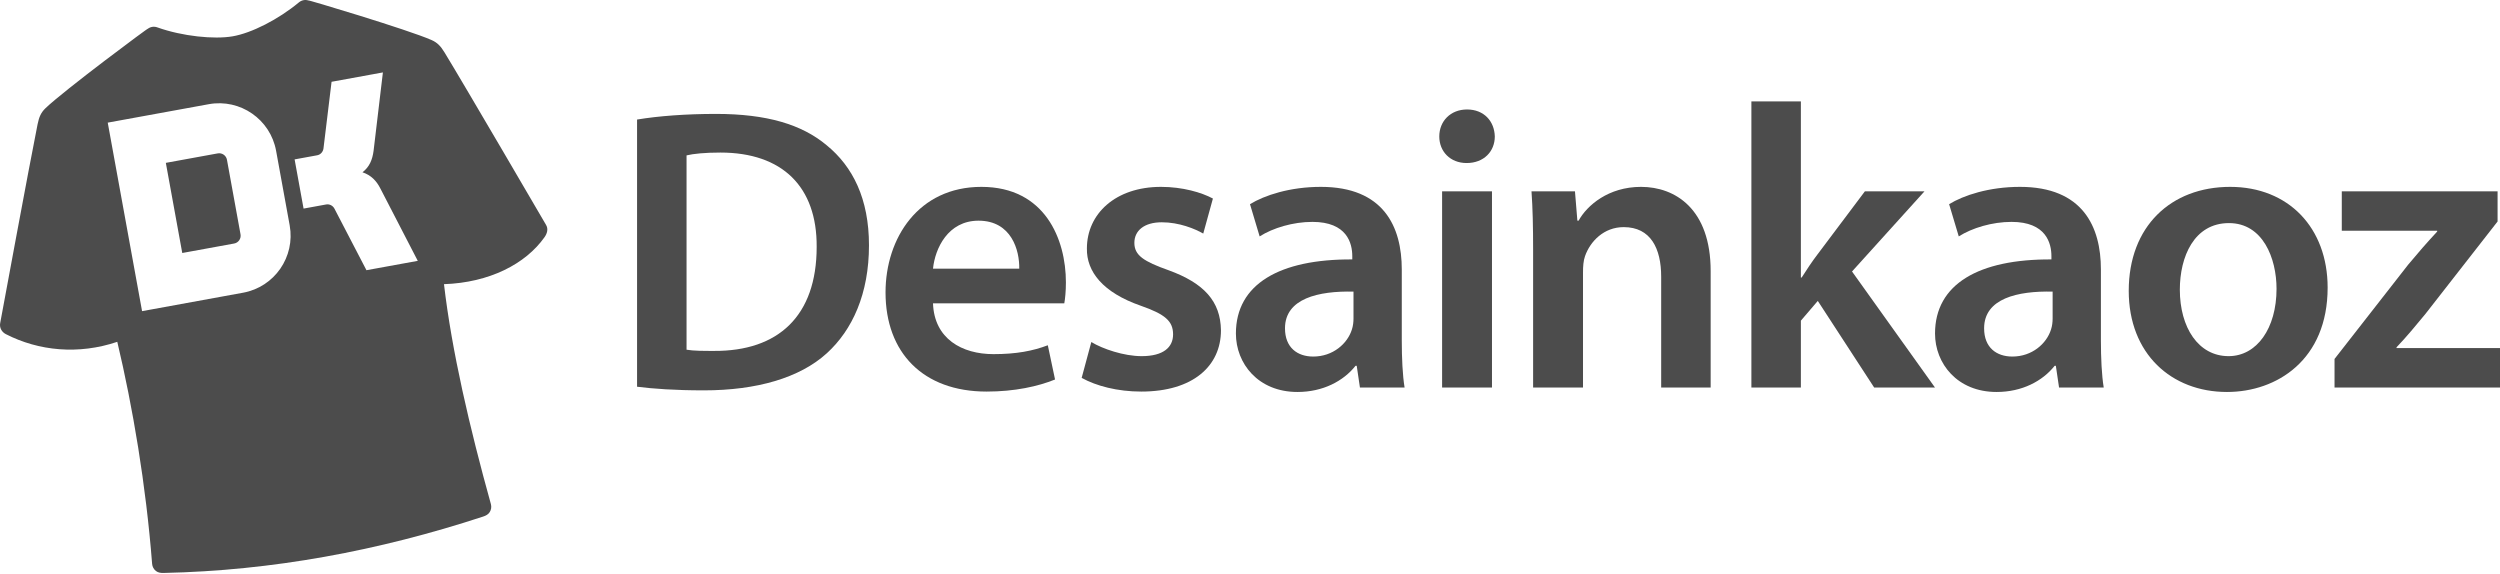 
<svg width="257" height="59" viewBox="0 0 257 59" fill="none" xmlns="http://www.w3.org/2000/svg">
<g clip-path="url(#clip0_125_57)">
<path d="M65.49 39.756C67.144 39.964 69.378 40.129 72.358 40.129C77.783 40.129 82.214 38.846 84.988 36.322C87.635 33.918 89.331 30.188 89.331 25.215C89.331 20.449 87.677 17.133 84.988 14.938C82.422 12.786 78.819 11.71 73.6 11.71C70.577 11.71 67.723 11.917 65.49 12.29V39.756ZM70.577 15.973C71.281 15.807 72.441 15.683 74.056 15.683C80.434 15.683 83.995 19.206 83.954 25.381C83.954 32.468 80.019 36.115 73.393 36.074C72.358 36.074 71.281 36.074 70.577 35.949V15.973Z" fill="#4C4C4C"/>
<path d="M109.41 31.18C109.492 30.725 109.575 29.98 109.575 29.028C109.575 24.593 107.425 19.21 100.884 19.21C94.424 19.21 91.033 24.469 91.033 30.062C91.033 36.239 94.879 40.254 101.423 40.254C104.322 40.254 106.722 39.716 108.459 39.012L107.715 35.493C106.184 36.074 104.488 36.405 102.126 36.405C98.896 36.405 96.037 34.829 95.913 31.18H109.41ZM95.913 27.621C96.12 25.547 97.446 22.686 100.594 22.686C103.991 22.686 104.819 25.755 104.778 27.621H95.913Z" fill="#4C4C4C"/>
<path d="M111.195 38.846C112.684 39.674 114.876 40.254 117.318 40.254C122.661 40.254 125.514 37.605 125.514 33.96C125.473 30.976 123.777 29.11 120.137 27.784C117.567 26.872 116.613 26.25 116.613 24.965C116.613 23.721 117.608 22.851 119.433 22.851C121.214 22.851 122.827 23.514 123.694 24.011L124.687 20.41C123.529 19.789 121.585 19.21 119.349 19.21C114.67 19.21 111.733 21.982 111.733 25.545C111.692 27.908 113.346 30.063 117.276 31.431C119.764 32.301 120.593 33.006 120.593 34.374C120.593 35.701 119.598 36.612 117.359 36.612C115.538 36.612 113.346 35.867 112.188 35.161L111.195 38.846Z" fill="#4C4C4C"/>
<path d="M144.392 39.839C144.185 38.596 144.103 36.815 144.103 34.992V27.702C144.103 23.308 142.241 19.21 135.784 19.21C132.594 19.21 129.988 20.079 128.499 20.989L129.491 24.303C130.856 23.432 132.925 22.81 134.914 22.81C138.477 22.81 139.015 25.008 139.015 26.337V26.668C131.559 26.627 127.051 29.192 127.051 34.287C127.051 37.357 129.326 40.295 133.381 40.295C135.992 40.295 138.105 39.178 139.347 37.605H139.471L139.801 39.839H144.392ZM139.14 32.756C139.14 33.088 139.098 33.502 138.974 33.875C138.519 35.327 137.027 36.654 134.997 36.654C133.381 36.654 132.097 35.741 132.097 33.751C132.097 30.682 135.535 29.895 139.14 29.978V32.756Z" fill="#4C4C4C"/>
<path d="M153.376 39.839V19.666H148.248V39.839H153.376ZM150.812 11.254C149.116 11.254 147.958 12.455 147.958 14.028C147.958 15.559 149.075 16.76 150.77 16.76C152.549 16.76 153.666 15.559 153.666 14.028C153.625 12.455 152.549 11.254 150.812 11.254Z" fill="#4C4C4C"/>
<path d="M157.604 39.839H162.733V27.989C162.733 27.409 162.774 26.788 162.94 26.332C163.479 24.799 164.887 23.348 166.917 23.348C169.692 23.348 170.769 25.544 170.769 28.445V39.839H175.856V27.865C175.856 21.486 172.217 19.21 168.698 19.21C165.343 19.21 163.147 21.113 162.278 22.686H162.154L161.906 19.666H157.438C157.563 21.406 157.604 23.353 157.604 25.672V39.839Z" fill="#4C4C4C"/>
<path d="M185.13 10.426H180.043V39.839H185.13V32.963L186.869 30.933L192.665 39.839H198.916L190.388 27.909L197.84 19.666H191.713L186.827 26.169C186.289 26.873 185.71 27.744 185.213 28.53H185.13V10.426Z" fill="#4C4C4C"/>
<path d="M216.263 39.839C216.056 38.596 215.973 36.815 215.973 34.992V27.702C215.973 23.308 214.112 19.21 207.654 19.21C204.465 19.21 201.858 20.079 200.369 20.989L201.361 24.303C202.727 23.432 204.796 22.81 206.785 22.81C210.347 22.81 210.886 25.008 210.886 26.337V26.668C203.43 26.627 198.921 29.192 198.921 34.287C198.921 37.357 201.196 40.295 205.251 40.295C207.862 40.295 209.975 39.178 211.217 37.605H211.341L211.671 39.839H216.263ZM211.01 32.756C211.01 33.088 210.968 33.502 210.844 33.875C210.389 35.327 208.898 36.654 206.867 36.654C205.251 36.654 203.967 35.741 203.967 33.751C203.967 30.682 207.406 29.895 211.01 29.978V32.756Z" fill="#4C4C4C"/>
<path d="M229.265 19.21C223.177 19.21 218.834 23.266 218.834 29.898C218.834 36.364 223.218 40.295 228.933 40.295C234.069 40.295 239.281 36.984 239.281 29.566C239.281 23.431 235.269 19.21 229.265 19.21ZM229.14 22.934C232.62 22.934 234.028 26.54 234.028 29.69C234.028 33.753 231.999 36.612 229.099 36.612C225.992 36.612 224.087 33.67 224.087 29.773C224.087 26.415 225.537 22.934 229.14 22.934Z" fill="#4C4C4C"/>
<path d="M239.99 39.839H257V35.783H246.363V35.701C247.398 34.623 248.35 33.462 249.343 32.26L256.751 22.769V19.666H240.735V23.721H250.543V23.804C249.468 24.965 248.598 25.959 247.564 27.203L239.99 36.901V39.839Z" fill="#4C4C4C"/>
<path fill-rule="evenodd" clip-rule="evenodd" d="M16.16 2.81C18.767 3.742 22.019 4.058 23.902 3.736C25.856 3.402 28.608 2.006 30.738 0.237C31.011 0.01 31.382 -0.059 31.718 0.053C31.285 -0.141 42.03 3.073 44.381 4.124C44.956 4.381 45.298 4.735 45.698 5.39C47.733 8.72 56.137 23.125 56.137 23.125C56.38 23.531 56.251 23.997 55.978 24.383C54.026 27.147 50.293 29.054 45.642 29.213C46.436 36.045 48.281 43.964 50.464 51.821C50.541 52.1 50.498 52.4 50.343 52.644C50.189 52.889 49.949 53.011 49.654 53.108C38.892 56.634 27.964 58.661 16.84 58.899C16.525 58.906 16.262 58.877 16.033 58.7C15.804 58.522 15.66 58.256 15.638 57.967C15.004 49.836 13.646 41.832 12.057 35.139C8.072 36.483 3.988 36.087 0.597 34.348C0.177 34.132 -0.071 33.685 0.018 33.221C0.018 33.221 3.088 16.599 3.864 12.772C4.016 12.02 4.216 11.57 4.668 11.132C6.518 9.34 15.518 2.642 15.177 2.972C15.455 2.752 15.826 2.69 16.16 2.81ZM24.992 30.09C28.223 29.501 30.368 26.398 29.779 23.164L28.383 15.502C27.794 12.268 24.693 10.122 21.462 10.711C18.007 11.342 14.526 11.977 11.075 12.607L14.605 31.986C18.056 31.356 21.537 30.721 24.992 30.09ZM31.207 21.443L33.528 21.019C33.859 20.959 34.204 21.125 34.374 21.436L37.671 27.777L42.947 26.815L39.114 19.401C38.709 18.59 38.146 18.007 37.264 17.711C37.99 17.15 38.283 16.412 38.404 15.505L39.362 7.445L34.085 8.408L33.252 15.272C33.202 15.625 32.939 15.902 32.607 15.963L30.286 16.386L31.207 21.443ZM17.048 16.742L22.383 15.768C22.826 15.687 23.251 15.982 23.331 16.424L24.726 24.086C24.807 24.528 24.514 24.953 24.071 25.034L18.736 26.008L17.048 16.742Z" fill="#4C4C4C"/>
</g>
<defs>
<clipPath id="clip0_125_57">
<rect width="257" height="59" fill="white"/>
</clipPath>
</defs>
</svg>
